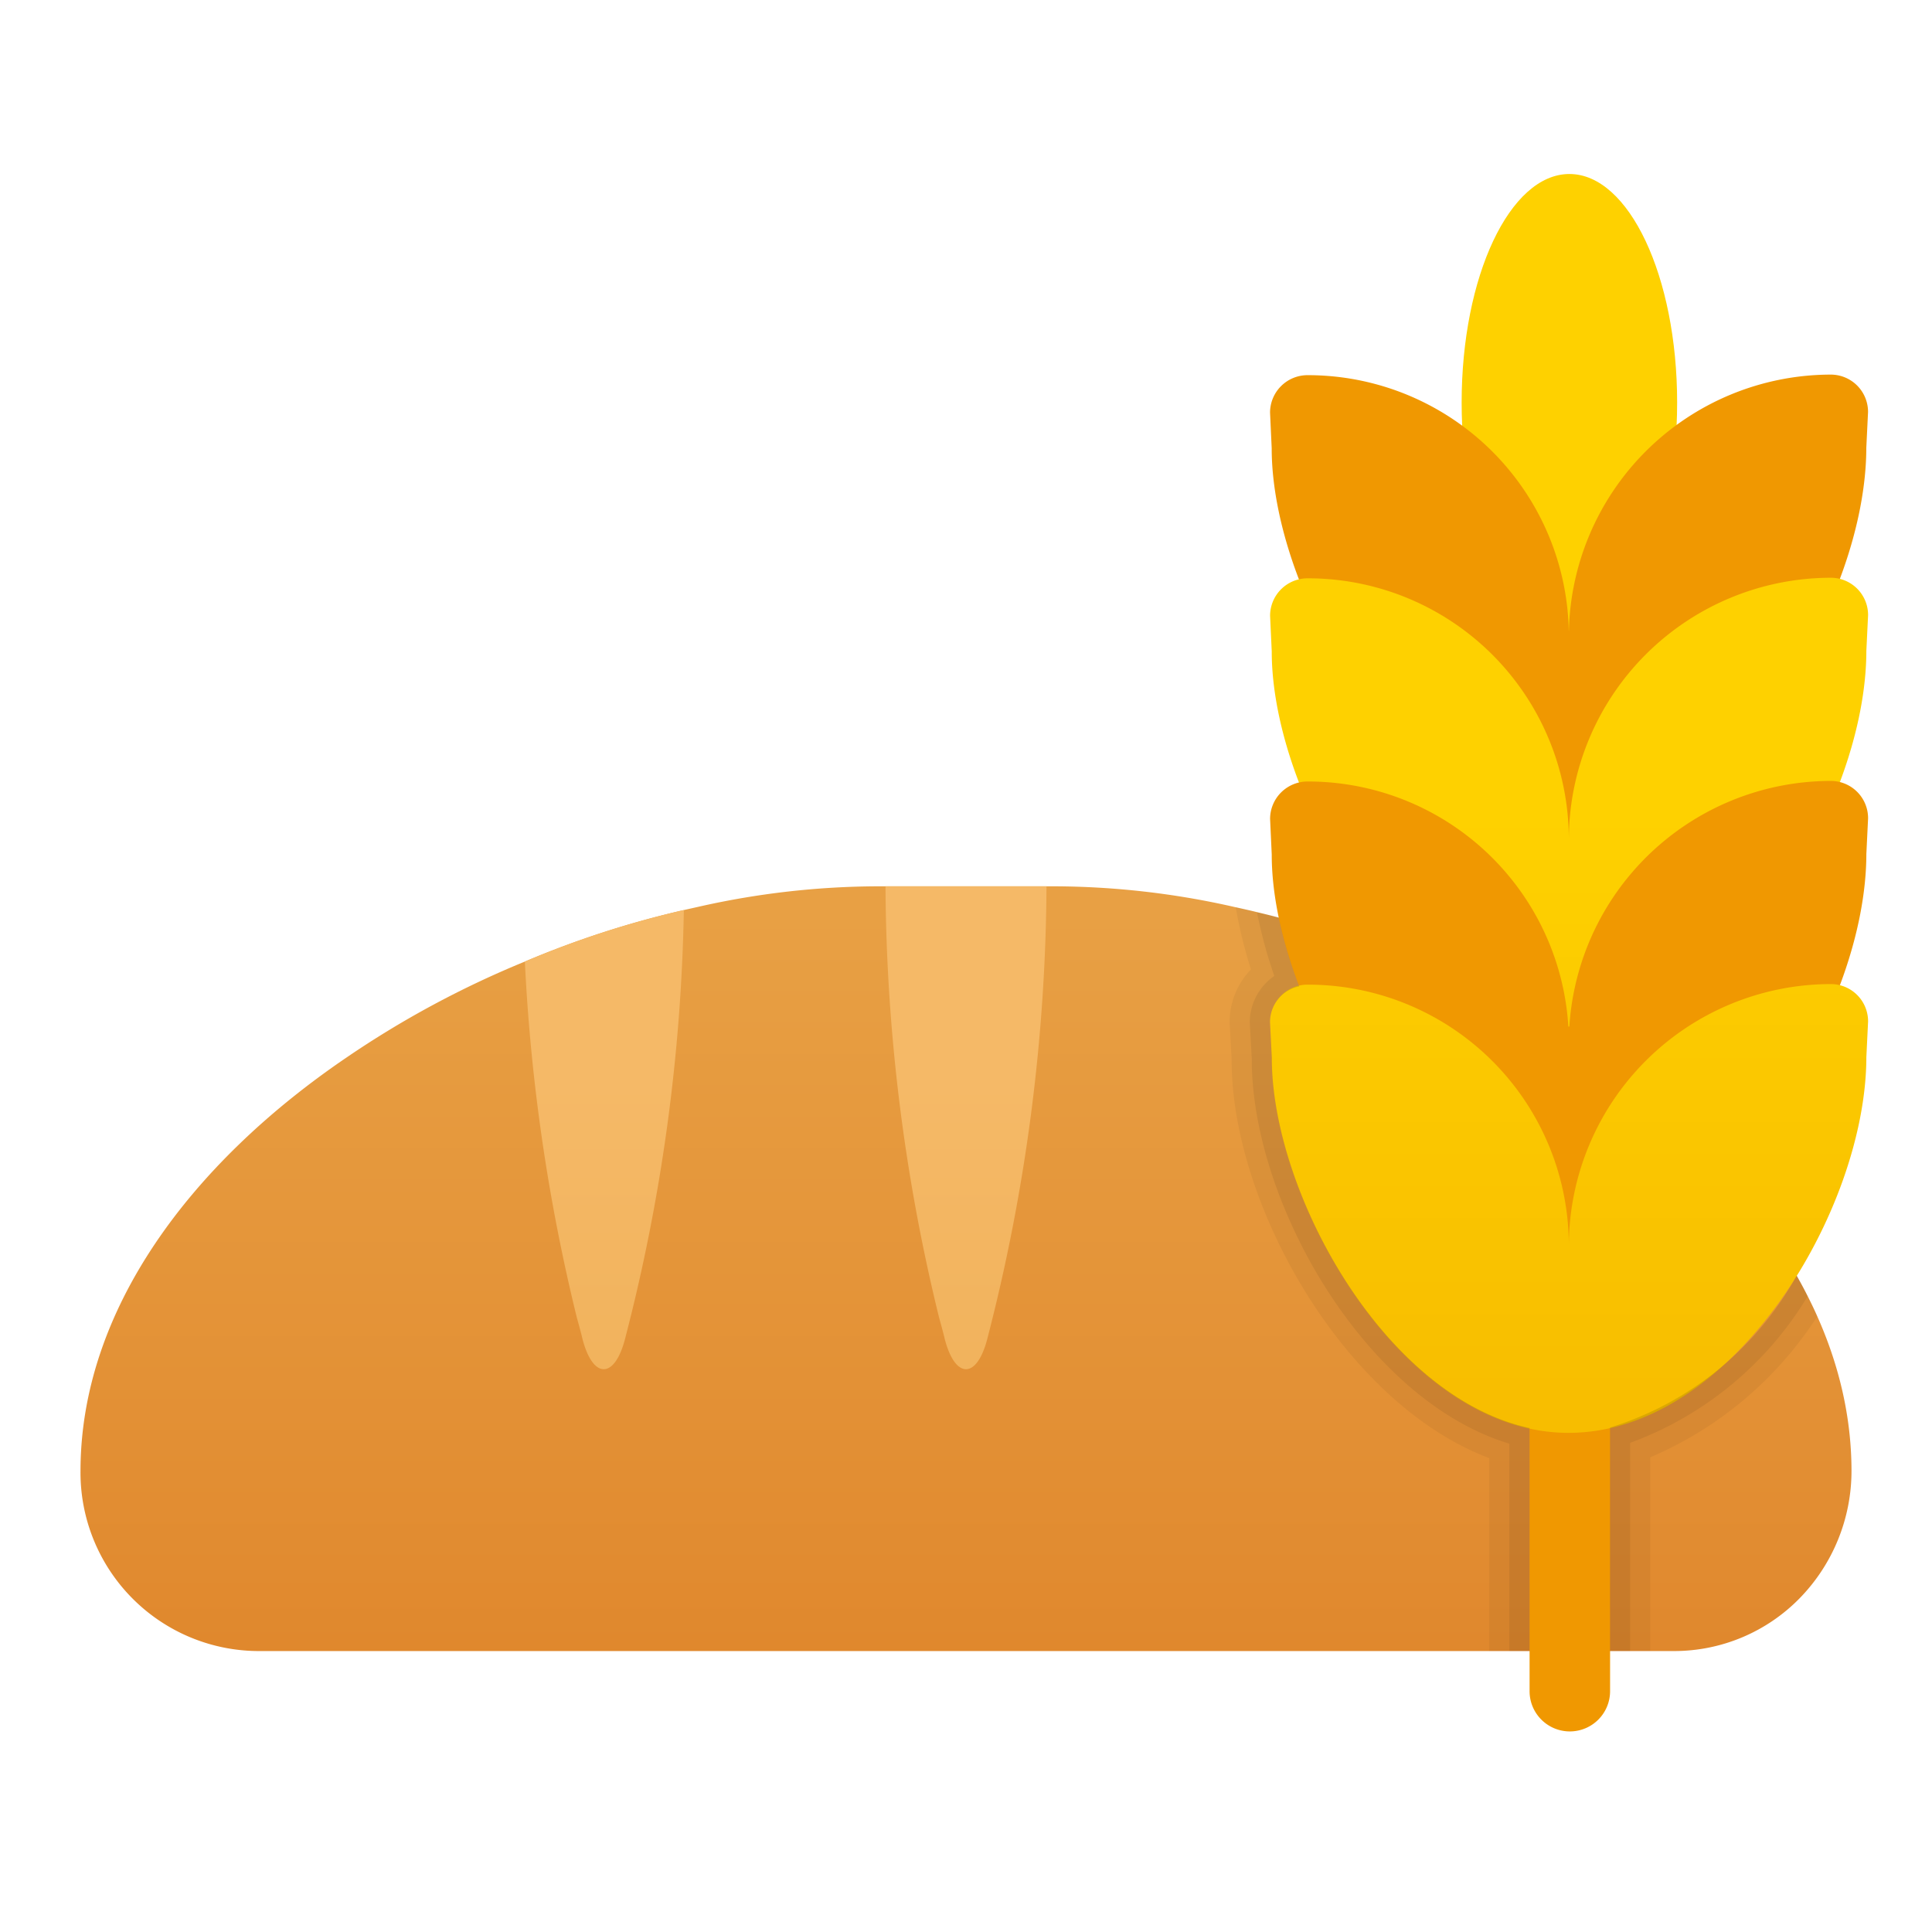 <svg xmlns="http://www.w3.org/2000/svg" xmlns:xlink="http://www.w3.org/1999/xlink" data-name="Layer 1" viewBox="0 0 48 48"><defs><linearGradient id="9NkxtdcgXXb7PO~wID8OXc" x1="24" x2="24" y1="11.895" y2="54.215" data-name="Безымянный градиент 111" gradientUnits="userSpaceOnUse"><stop offset="0" stop-color="#eba84b"/><stop offset=".255" stop-color="#e8a044"/><stop offset=".641" stop-color="#e18b30"/><stop offset="1" stop-color="#d97218"/></linearGradient><linearGradient id="9NkxtdcgXXb7PO~wID8OXa" x1="24" x2="24" y1="26.867" y2="45.96" data-name="Безымянный градиент 12" gradientUnits="userSpaceOnUse"><stop offset="0" stop-color="#f5b967"/><stop offset="1" stop-color="#eba84b"/></linearGradient><linearGradient id="9NkxtdcgXXb7PO~wID8OXd" x1="15.015" x2="15.015" y1="26.867" y2="45.96" xlink:href="#9NkxtdcgXXb7PO~wID8OXa"/><linearGradient id="9NkxtdcgXXb7PO~wID8OXb" x1="348.895" x2="309.029" y1="55.569" y2="95.436" data-name="Безымянный градиент 142" gradientTransform="scale(-1 1.059) rotate(-45 110.982 505.574)" gradientUnits="userSpaceOnUse"><stop offset="0" stop-color="#fed100"/><stop offset=".477" stop-color="#f2ad00"/><stop offset="1" stop-color="#e38101"/></linearGradient><linearGradient id="9NkxtdcgXXb7PO~wID8OXe" x1="348.035" x2="305.511" y1="56.441" y2="98.966" gradientTransform="scale(-1 1) rotate(-45 110.75 505.478)" xlink:href="#9NkxtdcgXXb7PO~wID8OXb"/><linearGradient id="9NkxtdcgXXb7PO~wID8OXf" x1="348.511" x2="305.987" y1="55.965" y2="98.49" gradientTransform="scale(-1 1) rotate(-45 110.75 505.478)" xlink:href="#9NkxtdcgXXb7PO~wID8OXb"/></defs><path fill="url(#9NkxtdcgXXb7PO~wID8OXc)" d="M46,36.55a4.528,4.528,0,0,1-1.29,3.16,4.361,4.361,0,0,1-3.11,1.31H6.4a4.435,4.435,0,0,1-4.4-4.47c0-4.01,2.75-7.65,6.6-10.27a23.945,23.945,0,0,1,4.44-2.39,23.626,23.626,0,0,1,3.95-1.28c.13-.03.27-.06.4-.09a20.43,20.43,0,0,1,4.41-.5h4.4a20.43,20.43,0,0,1,4.41.5c.13.03.27.06.4.09a23.52,23.52,0,0,1,3.94,1.28h.01C40.95,26.38,46,31.12,46,36.55Z"/><path fill="url(#9NkxtdcgXXb7PO~wID8OXa)" d="M26,22.02a45.756,45.756,0,0,1-1.47,11.24c-.26,1.01-.8,1.01-1.06,0-.04-.17-.09-.35-.14-.53a45.934,45.934,0,0,1-1.33-10.71Z"/><path fill="url(#9NkxtdcgXXb7PO~wID8OXd)" d="M16.99,22.61a45.437,45.437,0,0,1-1.46,10.65c-.26,1.01-.8,1.01-1.06,0-.04-.17-.09-.35-.14-.53a46.508,46.508,0,0,1-1.29-8.84A23.626,23.626,0,0,1,16.99,22.61Z"/><g><path fill="#f09801" d="M38.295,42.724a.997.997,0,0,1-.293-.707l0-26.614a1.0 1,0,1,1,2,0l-0,26.614a1,1,0,0,1-1.707.707Z"/><ellipse cx="38.991" cy="10.001" fill="url(#9NkxtdcgXXb7PO~wID8OXb)" rx="2.677" ry="5.678"/><path fill="#f09801" d="M32.484,9.321a6.483,6.483,0,0,1,6.493,6.493A6.517,6.517,0,0,1,45.483,9.307a.926.926,0,0,1,.928.928l-.043.887c-.004,3.775-3.294,9.331-7.396,9.335s-7.38-5.708-7.377-9.319l-.041-.887A.931.931,0,0,1,32.484,9.321Z"/><path fill="url(#9NkxtdcgXXb7PO~wID8OXe)" d="M32.484,14.368a6.483,6.483,0,0,1,6.493,6.493,6.517,6.517,0,0,1,6.507-6.507.926.926,0,0,1,.928.928l-.043.887c-.004,3.775-3.294,9.331-7.396,9.335s-7.38-5.708-7.377-9.319l-.041-.887A.931.931,0,0,1,32.484,14.368Z"/><path fill="#f09801" d="M32.484,19.416a6.483,6.483,0,0,1,6.493,6.493,6.517,6.517,0,0,1,6.507-6.507.926.926,0,0,1,.928.928l-.043.887c-.004,3.775-3.294,9.331-7.396,9.335s-7.38-5.708-7.377-9.319l-.041-.887A.931.931,0,0,1,32.484,19.416Z"/><path fill="url(#9NkxtdcgXXb7PO~wID8OXf)" d="M32.484,24.463A6.483,6.483,0,0,1,38.977,30.956a6.517,6.517,0,0,1,6.507-6.507.926.926,0,0,1,.928.928l-.043.887c-.004,3.775-3.294,9.331-7.396,9.335s-7.38-5.708-7.377-9.319l-.041-.887A.931.931,0,0,1,32.484,24.463Z"/></g><g><path d="M44.91,32.207c-.08-.18-.18-.35-.27-.52a7.983,7.983,0,0,1-4.64,3.78v5.55h1v-4.81a9.265,9.265,0,0,0,4.15-3.5A4.578,4.578,0,0,0,44.91,32.207Zm-13.31-5.93-.05-.88a.912.912,0,0,1,.73-.89,11.427,11.427,0,0,1-.51-1.71c-.18-.05-.36-.09-.54-.13a1.807,1.807,0,0,0-.22-.06c-.1-.02-.21-.05-.31-.07a12.028,12.028,0,0,0,.38,1.55,1.869,1.869,0,0,0-.53,1.31l.05.93c-.01,3.59,2.79,8.54,6.4,9.9v4.79h1v-5.54C34.37,34.687,31.59,29.596,31.6,26.277Z" opacity=".05"/><path d="M44.64,31.687a7.983,7.983,0,0,1-4.64,3.78v5.55h.5v-5.17a8.618,8.618,0,0,0,4.41-3.64C44.83,32.027,44.73,31.857,44.64,31.687Zm-13.04-5.41-.05-.88a.912.912,0,0,1,.73-.89,11.427,11.427,0,0,1-.51-1.71c-.18-.05-.36-.09-.54-.13a11.718,11.718,0,0,0,.43,1.58,1.408,1.408,0,0,0-.61,1.15l.05.91c-.01,3.56,2.81,8.48,6.4,9.56v5.15H38v-5.54C34.37,34.687,31.59,29.596,31.6,26.277Z" opacity=".07"/></g></svg>
